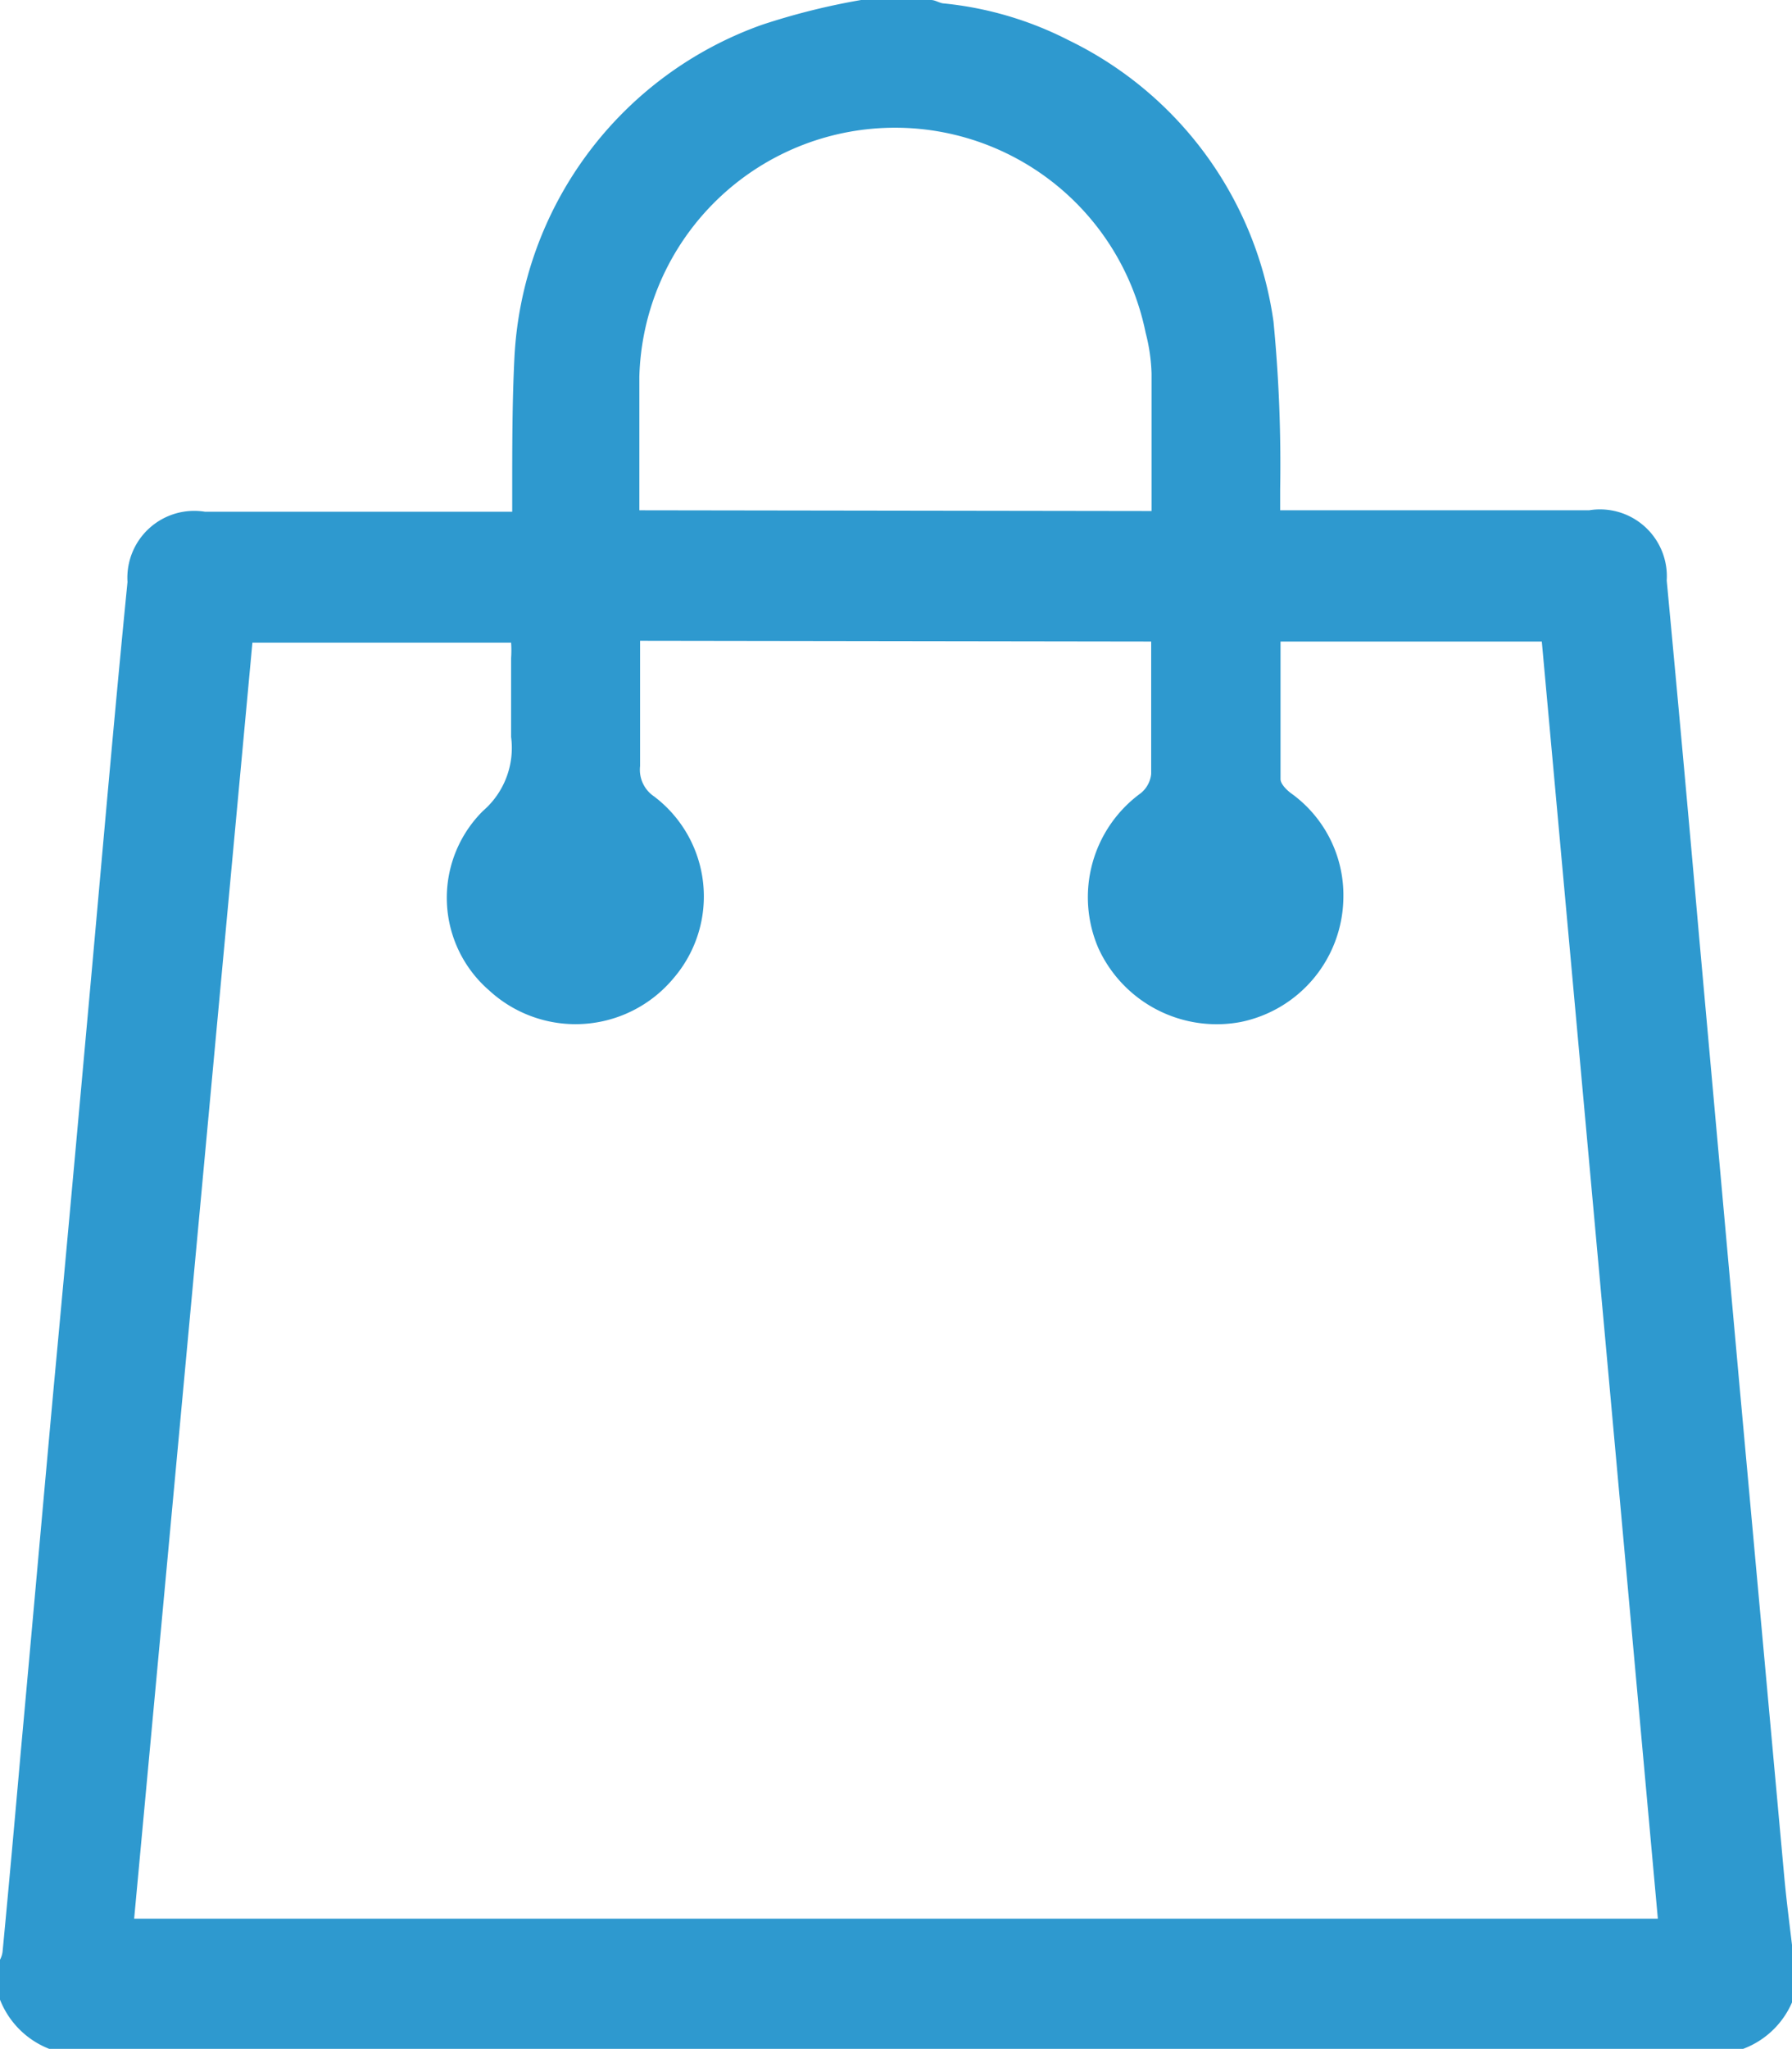 <svg xmlns="http://www.w3.org/2000/svg" viewBox="0 0 48.49 55.41"><defs><style>.cls-1{fill:#2e99cf;}</style></defs><title>icon-shopping-bag</title><g id="Layer_2" data-name="Layer 2"><g id="Layer_2-2" data-name="Layer 2"><g id="_14hRWe" data-name="14hRWe"><path class="cls-1" d="M47.17,55.41H1.33A2.35,2.35,0,0,1,0,54.08V53a.63.63,0,0,0,.07-.22C.24,51,.4,49.21.56,47.4c.3-3.28.59-6.56.89-9.85.34-3.64.67-7.28,1-10.93s.64-7.25,1-10.88a1.81,1.81,0,0,1,2.1-1.9h8.31c0-.23,0-.4,0-.57,0-1.2,0-2.4.06-3.6a10.09,10.09,0,0,1,6.7-9A18.61,18.61,0,0,1,23.3,0h1.89c.11,0,.21.07.32.09a9.45,9.45,0,0,1,3.41,1,10,10,0,0,1,5.54,7.61,40.08,40.08,0,0,1,.18,4.53c0,.18,0,.36,0,.57H43a1.81,1.81,0,0,1,2.1,1.9q.45,4.78.87,9.56l1.08,12q.61,6.69,1.22,13.38c.07.8.18,1.59.27,2.39v1A2.33,2.33,0,0,1,47.17,55.41ZM17.32,17.33v.45c0,1,0,2,0,2.94a.87.87,0,0,0,.38.82,3.39,3.39,0,0,1,.53,4.91,3.45,3.45,0,0,1-5,.33,3.31,3.31,0,0,1-.16-4.85,2.25,2.25,0,0,0,.76-2c0-.71,0-1.42,0-2.13a3.07,3.07,0,0,0,0-.42h-7L3.63,51.89H44.86q-1.57-17.31-3.14-34.54H34.65c0,1.27,0,2.49,0,3.72,0,.13.16.29.28.38a3.39,3.39,0,0,1,1.42,2.86,3.47,3.47,0,0,1-2.78,3.33,3.52,3.52,0,0,1-3.85-2,3.48,3.48,0,0,1,1.15-4.19.77.77,0,0,0,.28-.52c0-.95,0-1.89,0-2.84v-.74Zm13.84-3.51c0-1.27,0-2.5,0-3.72A4.9,4.9,0,0,0,31,9a6.92,6.92,0,0,0-13.7,1.2c0,1.2,0,2.39,0,3.6Z"/></g></g></g></svg>